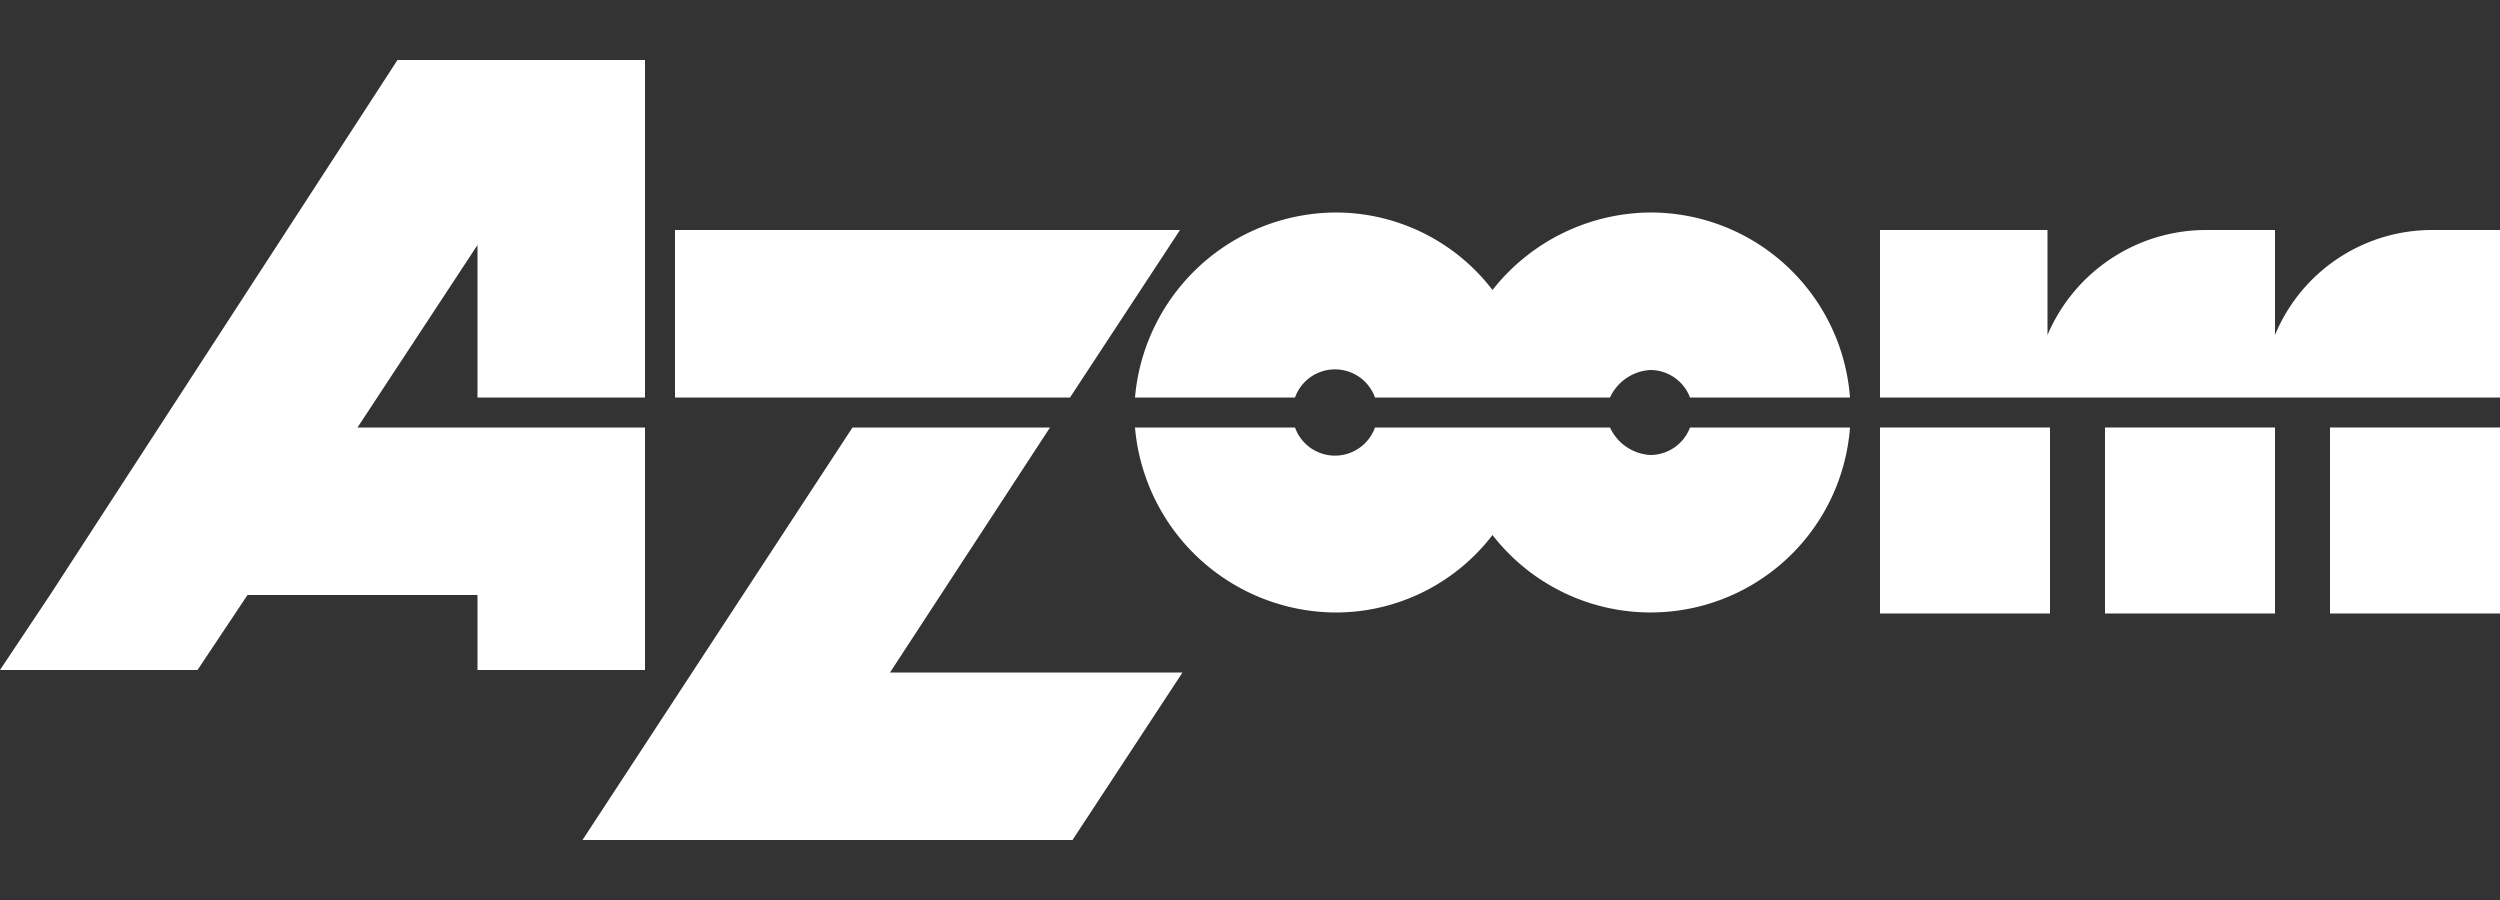 <svg id="fd7a6972-1585-4d38-b13a-cbcacbb4c32e" data-name="contract" xmlns="http://www.w3.org/2000/svg" viewBox="0 0 100 36"><rect x="0" y="0" width="100" height="36" fill="#333333" stroke="none"/><title>logo-azoom</title><path d="M66,18.2a1.9,1.9,0,0,1-1.6-1.1H55a1.7,1.7,0,0,1-3.2,0H45.4a8.1,8.1,0,0,0,8,7.4,7.9,7.9,0,0,0,6.3-3.1A8,8,0,0,0,74,17.1H67.6A1.7,1.7,0,0,1,66,18.2Z" style="fill:#fff"/><polygon points="42 17.1 34.1 17.1 23.3 33.6 23.3 33.6 42.9 33.6 47.3 26.9 35.6 26.9 42 17.1" style="fill:#fff"/><polygon points="25.8 26.8 25.8 17.1 14.3 17.1 19.1 9.8 19.1 15.9 25.8 15.9 25.8 2.4 15.9 2.4 2 23.8 2 23.8 0 26.8 7.9 26.8 9.9 23.8 19.1 23.8 19.1 26.8 25.8 26.8" style="fill:#fff"/><polygon points="47.2 9.2 47.2 9.2 27 9.2 27 15.9 42.8 15.9 47.2 9.2" style="fill:#fff"/><rect x="84.2" y="17.1" width="6.8" height="7.44" style="fill:#fff"/><rect x="93.2" y="17.1" width="6.8" height="7.44" style="fill:#fff"/><path d="M97.3,9.2h0A6.8,6.8,0,0,0,91,13.4V9.2H88.3a6.9,6.9,0,0,0-6.4,4.2V9.2H75.2v6.7H100V9.2Z" style="fill:#fff"/><path d="M66,8.5a8.1,8.1,0,0,0-6.3,3.1,7.9,7.9,0,0,0-6.3-3.1,8.1,8.1,0,0,0-8,7.4h6.4a1.7,1.7,0,0,1,3.2,0h9.4A1.9,1.9,0,0,1,66,14.8a1.7,1.7,0,0,1,1.6,1.1H74A8,8,0,0,0,66,8.5Z" style="fill:#fff"/><rect x="75.2" y="17.1" width="6.8" height="7.44" style="fill:#fff"/></svg>